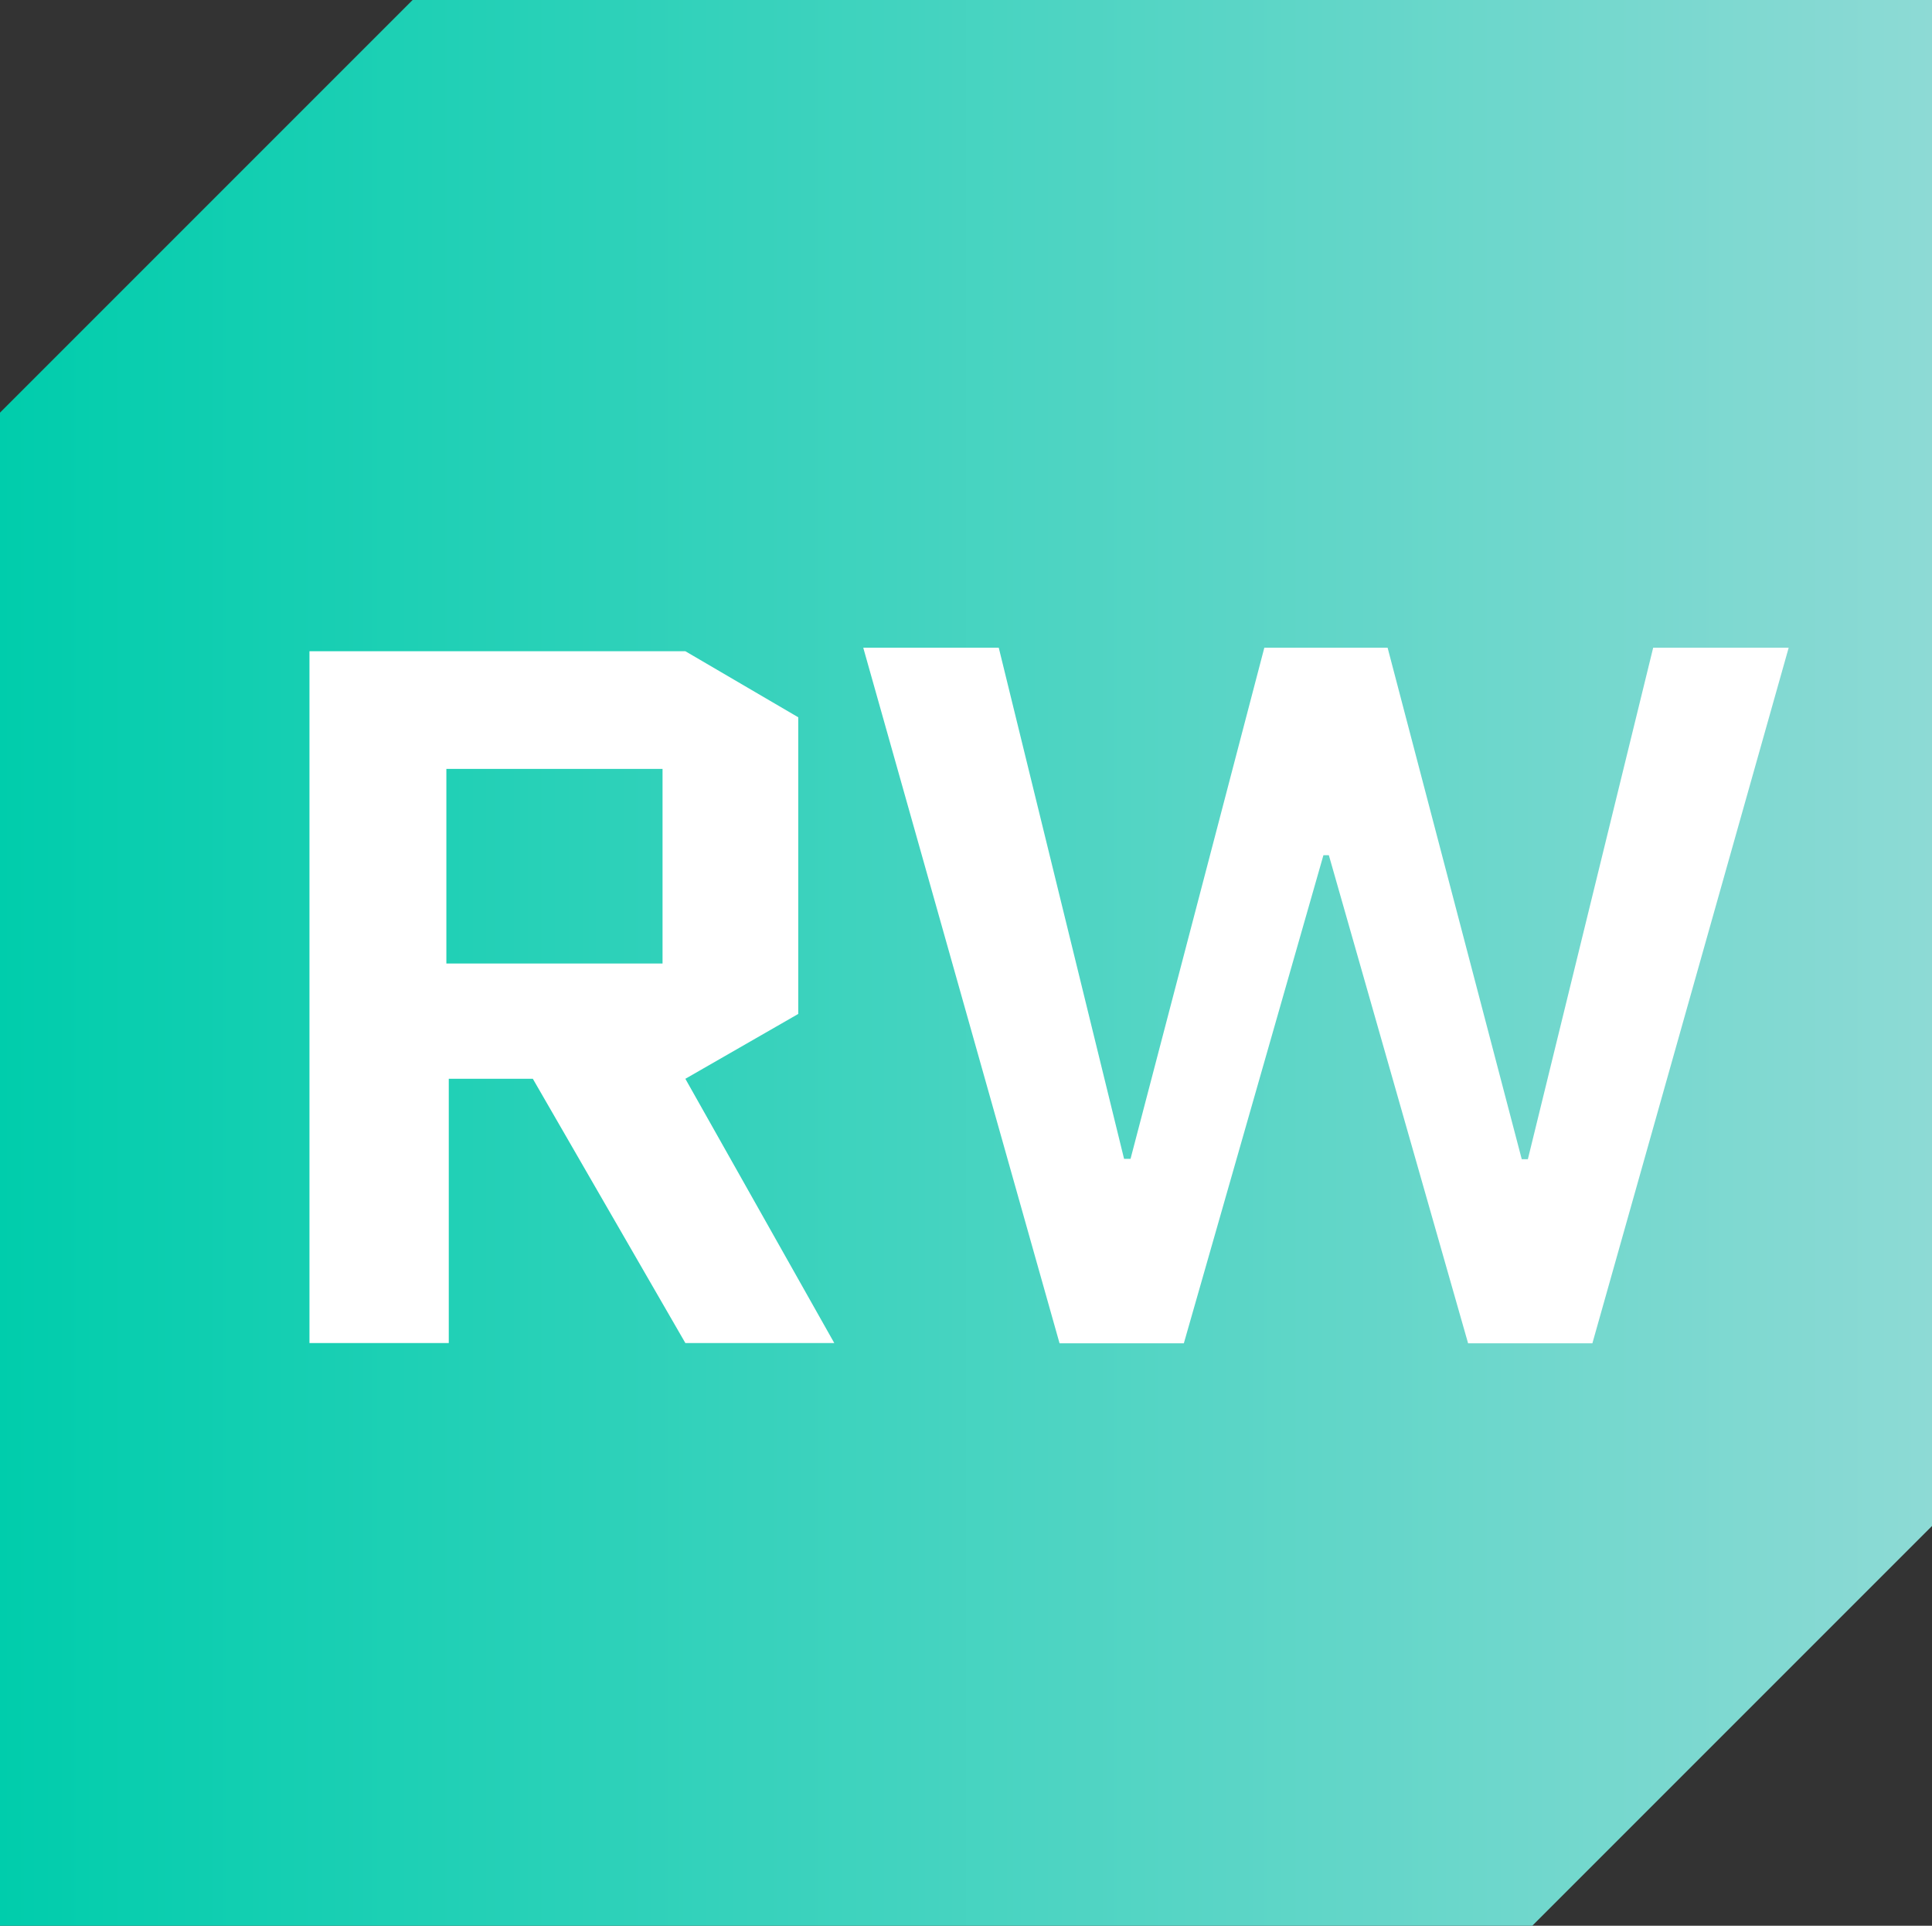 <svg width="899" height="896" viewBox="0 0 899 896" fill="none" xmlns="http://www.w3.org/2000/svg">
<rect x="0" y="0" width="899" height="896" fill="#333333" stroke="none"/>
<path d="M192 0L0 192V896H713L899 710V0H192Z" fill="url(#paint0_linear_32_37)"/>
<path fill-rule="evenodd" clip-rule="evenodd" d="M144 303H318.911L371.44 333.735V471.764L318.911 501.94L388.205 624.881H318.911L247.941 501.94H208.823V624.881H144V303ZM207.705 357.765H308.293V448.294H207.705V357.765Z" fill="white"/>
<path d="M493.03 625L401.691 301.364H464.744L523.055 539.192H526.058L588.32 301.364H645.683L708.103 539.35H710.947L769.259 301.364H832.311L740.972 625H683.135L618.344 397.917H615.816L550.868 625H493.03Z" fill="white"/>
<defs>
<linearGradient id="paint0_linear_32_37" x1="0" y1="448" x2="899" y2="448" gradientUnits="userSpaceOnUse">
<stop stop-color="#00CDAC"/>
<stop offset="1" stop-color="#8DDAD5"/>
</linearGradient>
</defs>
</svg>
